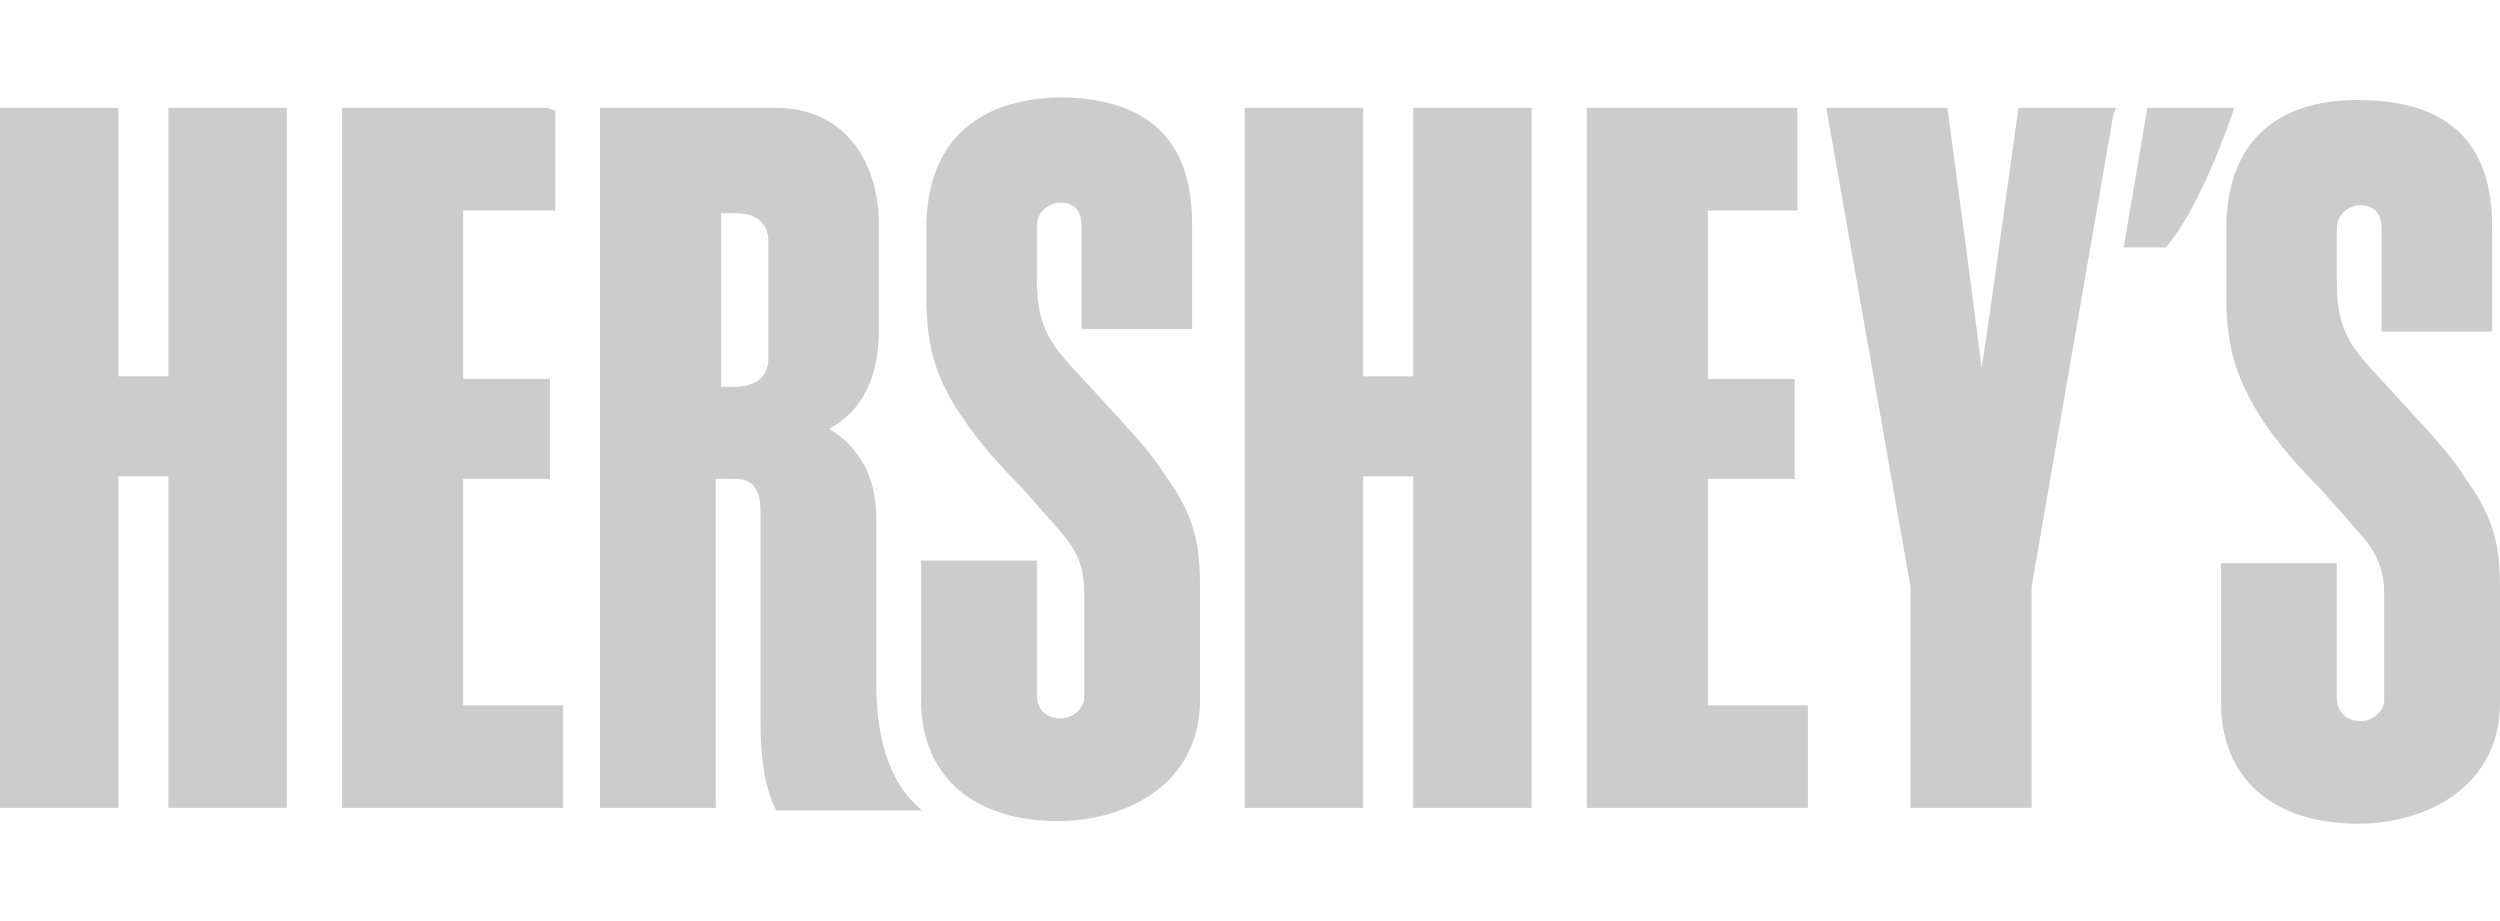 <?xml version="1.0" encoding="utf-8"?>
<!-- Generator: Adobe Illustrator 26.0.1, SVG Export Plug-In . SVG Version: 6.00 Build 0)  -->
<svg version="1.1" id="Layer_1" xmlns="http://www.w3.org/2000/svg" xmlns:xlink="http://www.w3.org/1999/xlink" x="0px" y="0px"
	 viewBox="0 0 95 35" style="enable-background:new 0 0 95 35;" xml:space="preserve">
<style type="text/css">
	.st0{fill:#CCCCCC;}
</style>
<g>
	<g>
		<g>
			<g>
				<path class="st0" d="M84.5,4.1h-2.9l-0.9,5.3h1.6c1.4-1.6,2.6-5.3,2.6-5.3L84.5,4.1L84.5,4.1z"/>
			</g>
			<g>
				<path class="st0" d="M20.8,4.1H13v26.6h8.4v-3.9h-3.8c0-0.5,0-8.1,0-8.6h3.3v-3.8h-3.3V8c0.5,0,3.5,0,3.5,0V4.2L20.8,4.1
					L20.8,4.1z"/>
			</g>
			<g>
				<path class="st0" d="M80,4.1h-3.3c0,0-1,7.3-1.4,9.9C75,11.5,74,4.1,74,4.1h-4.6l3.2,18.2v8.4h4.6v-8.4l3.1-17.9l0.1-0.3L80,4.1
					L80,4.1z"/>
			</g>
			<g>
				<path class="st0" d="M10.6,4.1H6.4c0,0,0,9.6,0,10.2c-0.4,0-1.5,0-1.9,0V4.1H0v26.6h4.5c0,0,0-12.1,0-12.6h1.9v12.6h4.5V4.1
					H10.6L10.6,4.1z"/>
			</g>
			<g>
				<g>
					<path class="st0" d="M33.3,26v-6.3c0-1.5-0.6-2.7-1.8-3.4c1.3-0.7,1.9-2,1.9-3.8V8.6c0-2.7-1.5-4.5-3.9-4.5h-6.7v26.6h4.4
						c0,0,0-12,0-12.5h0.7c0.3,0,1,0,1,1.2v8.1c0,1,0.1,2.2,0.5,3.1l0.1,0.2H35C35.1,30.7,33.3,29.9,33.3,26 M29.2,13.6
						c0,1-0.9,1.1-1.3,1.1h-0.5V8.1h0.5c0.9,0,1.3,0.4,1.3,1.1V13.6L29.2,13.6z"/>
				</g>
			</g>
			<g>
				<path class="st0" d="M84.6,8.7v2.6c0,2.1,0.5,3.3,1.4,4.7c0.6,0.9,1.4,1.8,2.2,2.6l1.5,1.7c0.6,0.7,0.9,1.3,0.9,2.3v4
					c0,0.4-0.4,0.8-0.9,0.8s-0.9-0.3-0.9-0.9v-5.1h-4.4v5.3c0,2.9,2,4.6,5.2,4.6c2.6,0,5.4-1.4,5.4-4.6v-4.3c0-1.6-0.2-2.7-1.3-4.2
					c-0.6-1-1.7-2.1-2.6-3.1L90,13.9c-0.8-0.9-1.2-1.6-1.2-3.2v-2c0-0.6,0.5-0.9,0.9-0.9c0.5,0,0.8,0.3,0.8,0.9v3.9h4.2v-4
					c0-3.2-1.7-4.8-5.1-4.8C86.4,3.8,84.6,5.5,84.6,8.7"/>
			</g>
			<g>
				<path class="st0" d="M68,4.1h-7.7v26.6h8.4v-3.9h-3.8c0-0.5,0-8.1,0-8.6h3.3v-3.8h-3.3V8h3.4V4.1H68L68,4.1z"/>
			</g>
			<g>
				<path class="st0" d="M57.9,4.1h-4.2c0,0,0,9.6,0,10.2c-0.4,0-1.5,0-1.9,0c0-0.5,0-10.2,0-10.2h-4.5v26.6h4.5c0,0,0-12.1,0-12.6
					h1.9v12.6h4.5V4.1H57.9L57.9,4.1z"/>
			</g>
			<g>
				<path class="st0" d="M35.2,8.7v2.6c0,2.1,0.5,3.3,1.4,4.6c0.6,0.9,1.4,1.8,2.2,2.6l1.5,1.7c0.6,0.7,0.9,1.3,0.9,2.3v4
					c0,0.4-0.4,0.8-0.9,0.8s-0.9-0.3-0.9-0.9v-5.1H35v5.3c0,2.9,2,4.6,5.2,4.6c2.6,0,5.4-1.4,5.4-4.6v-4.3c0-1.6-0.2-2.7-1.3-4.2
					c-0.6-1-1.7-2.1-2.6-3.1l-1.1-1.2c-0.8-0.9-1.2-1.6-1.2-3.2v-2c0-0.6,0.5-0.9,0.9-0.9c0.5,0,0.8,0.3,0.8,0.9v3.9h4.2v-4
					c0-3.2-1.7-4.8-5.1-4.8C37,3.8,35.2,5.5,35.2,8.7"/>
			</g>
		</g>
	</g>
</g>
</svg>
